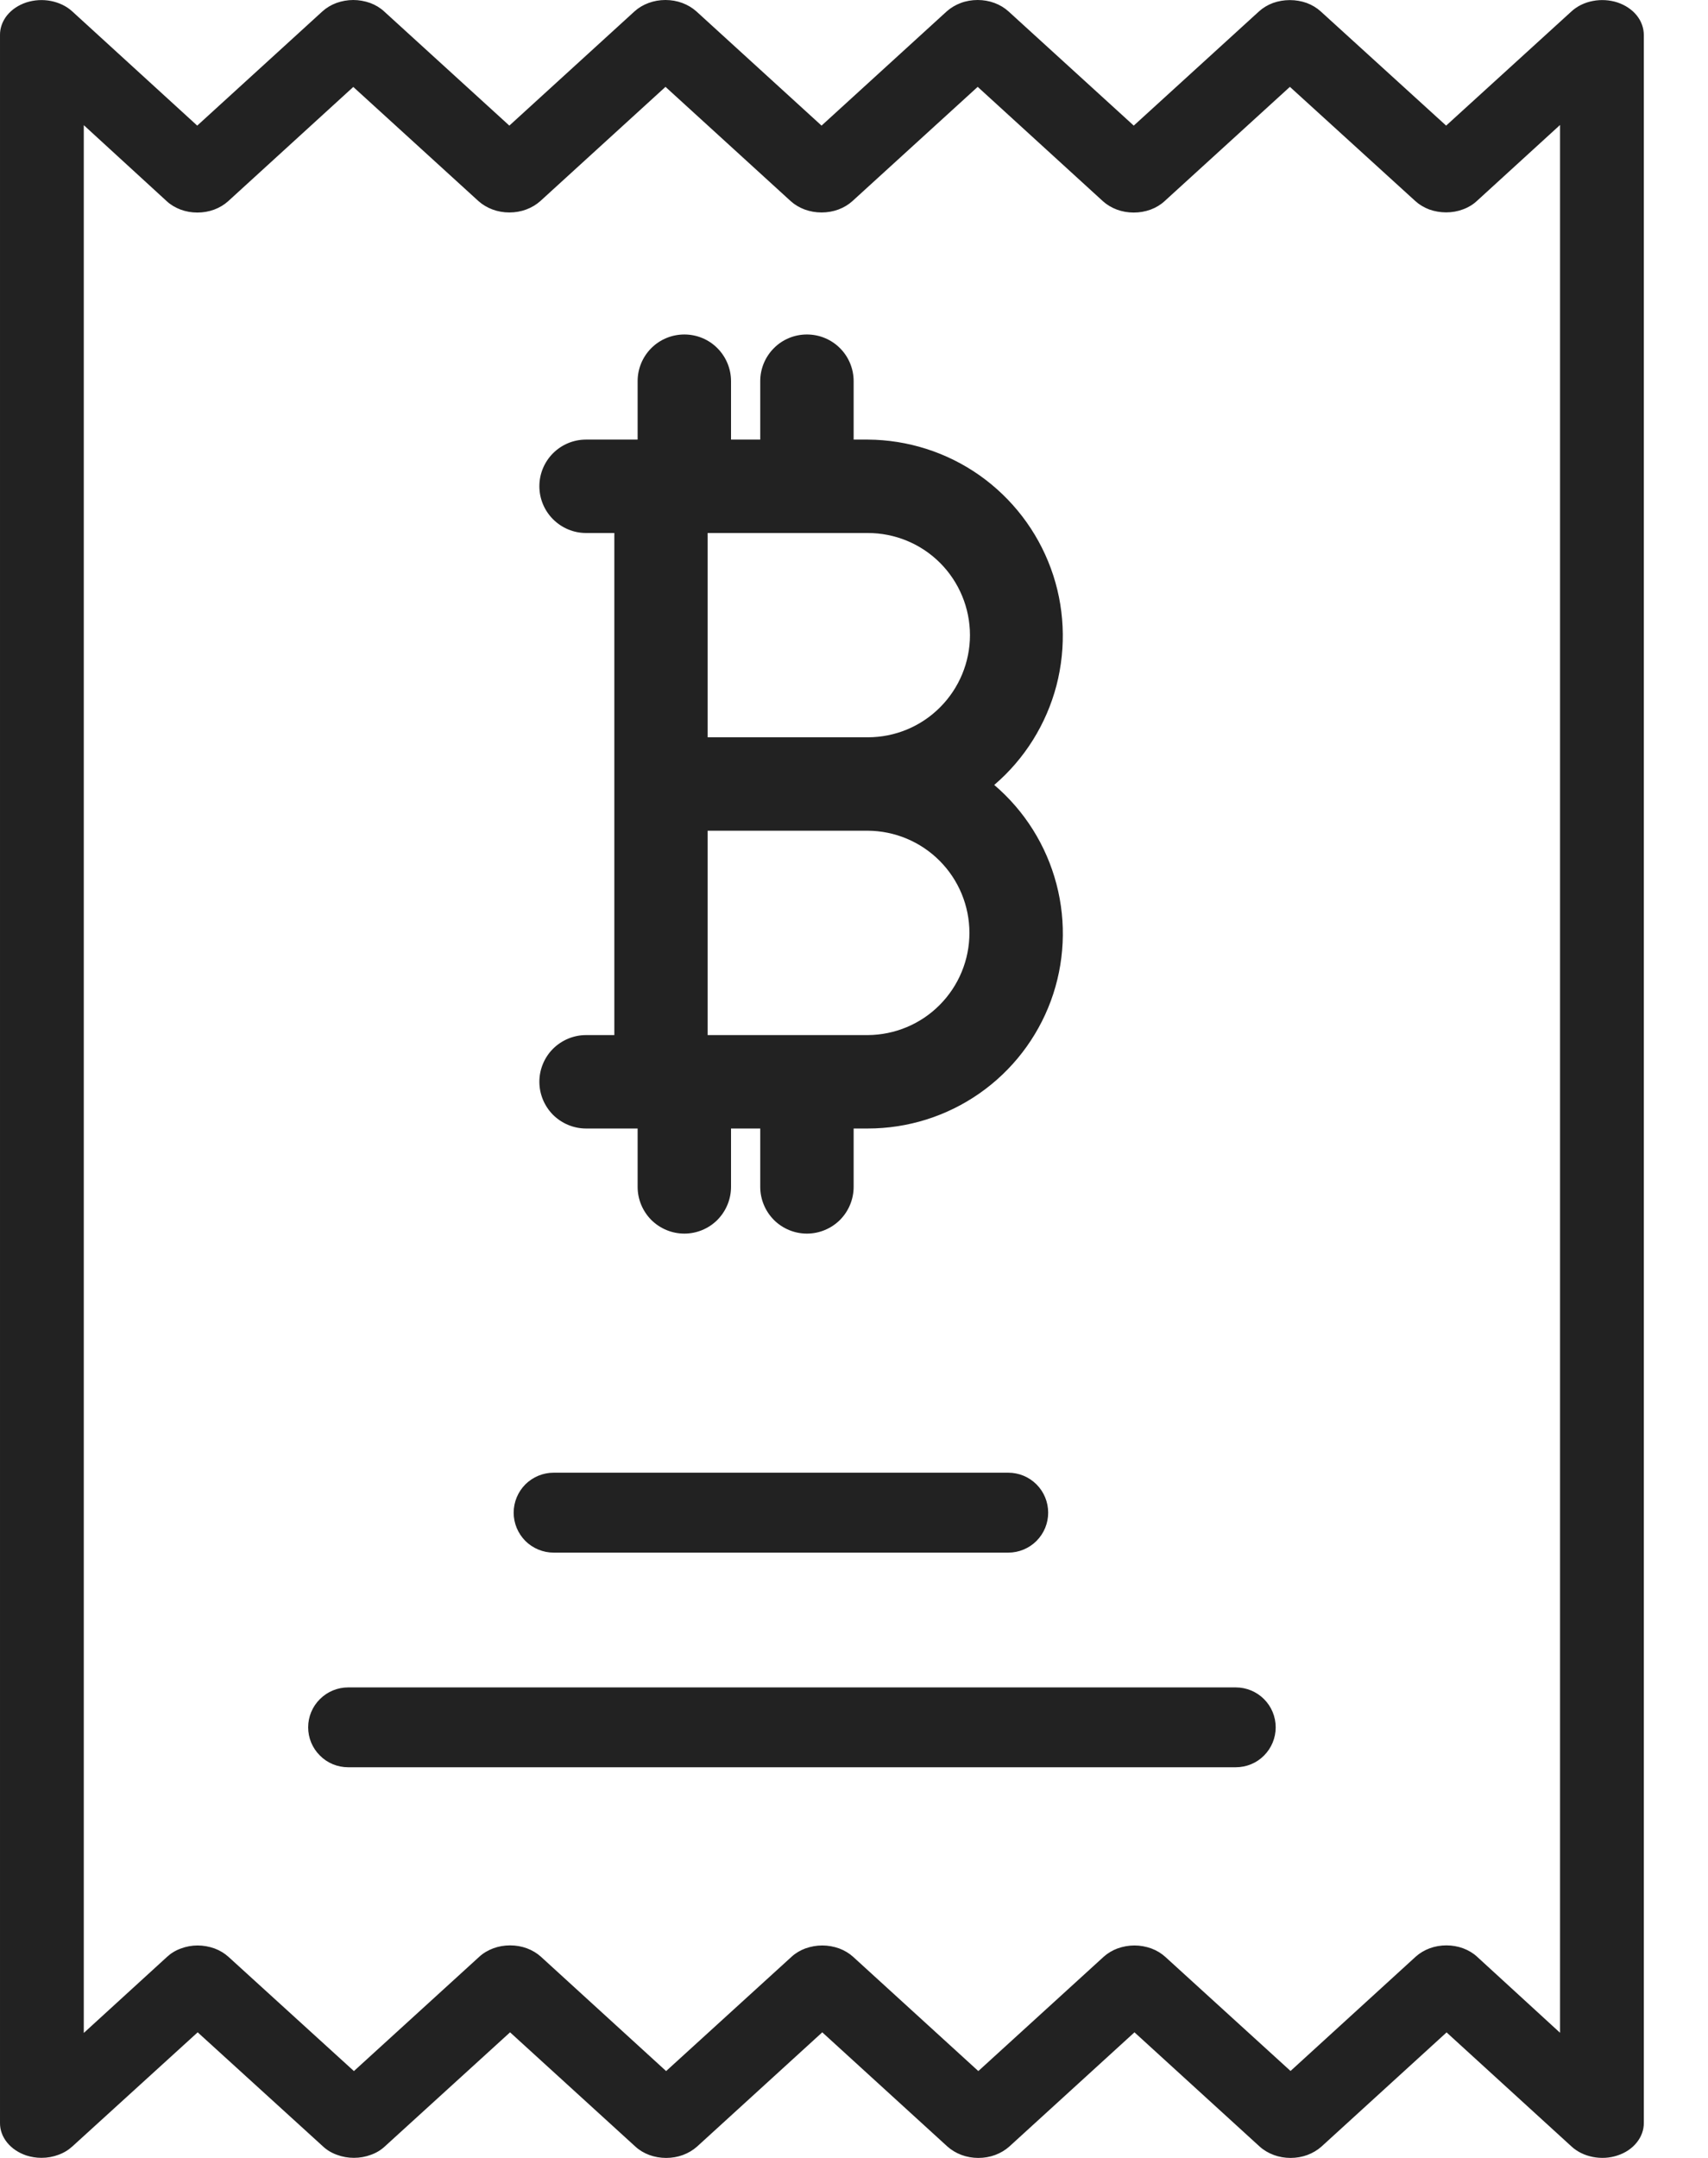 <svg width="19" height="24" viewBox="0 0 19 24" fill="none" xmlns="http://www.w3.org/2000/svg">
<g clip-path="url(#clip0_67_1151)">
<path d="M6.159 17.268H11.216C11.334 17.268 11.447 17.221 11.53 17.138C11.614 17.054 11.66 16.941 11.66 16.824C11.66 16.706 11.614 16.593 11.53 16.509C11.447 16.426 11.334 16.379 11.216 16.379H6.159C6.041 16.379 5.928 16.426 5.844 16.509C5.761 16.593 5.714 16.706 5.714 16.824C5.714 16.941 5.761 17.054 5.844 17.138C5.928 17.221 6.041 17.268 6.159 17.268Z" fill="#222222"/>
<path d="M3.873 19.655H13.747C13.865 19.655 13.978 19.609 14.061 19.525C14.144 19.442 14.191 19.329 14.191 19.211C14.191 19.093 14.144 18.98 14.061 18.897C13.978 18.814 13.865 18.767 13.747 18.767H3.873C3.755 18.767 3.642 18.814 3.559 18.897C3.475 18.98 3.428 19.093 3.428 19.211C3.428 19.329 3.475 19.442 3.559 19.525C3.642 19.609 3.755 19.655 3.873 19.655Z" fill="#222222"/>
<path d="M0.294 23.973C0.347 23.99 0.404 23.999 0.461 23.999C0.526 23.999 0.589 23.988 0.648 23.966C0.707 23.945 0.76 23.913 0.804 23.873L2.199 22.603L3.594 23.873C3.637 23.913 3.69 23.945 3.75 23.966C3.809 23.988 3.872 23.999 3.937 23.999C4.002 23.999 4.065 23.988 4.124 23.966C4.184 23.945 4.237 23.913 4.28 23.873L5.674 22.603L7.067 23.873C7.11 23.913 7.163 23.945 7.222 23.967C7.282 23.989 7.346 24 7.41 24C7.475 24 7.539 23.989 7.598 23.967C7.657 23.945 7.71 23.913 7.754 23.874L9.147 22.603L10.54 23.874C10.584 23.913 10.637 23.945 10.696 23.967C10.755 23.989 10.819 24 10.883 24C10.948 24 11.012 23.989 11.071 23.967C11.13 23.945 11.183 23.913 11.227 23.874L12.62 22.603L14.013 23.874C14.056 23.913 14.11 23.945 14.169 23.967C14.228 23.989 14.292 24 14.356 24C14.421 24 14.485 23.989 14.544 23.967C14.603 23.945 14.656 23.913 14.7 23.874L16.092 22.604L17.482 23.873C17.545 23.931 17.627 23.971 17.718 23.989C17.81 24.007 17.905 24.002 17.992 23.973C18.079 23.945 18.154 23.895 18.206 23.83C18.259 23.765 18.287 23.688 18.286 23.61V0.39C18.286 0.312 18.259 0.235 18.206 0.17C18.154 0.106 18.079 0.056 17.992 0.027C17.905 -0.001 17.809 -0.007 17.718 0.011C17.627 0.028 17.544 0.069 17.481 0.127L16.087 1.397L14.692 0.127C14.648 0.087 14.595 0.055 14.536 0.033C14.477 0.012 14.413 0.001 14.349 0.001C14.284 0.001 14.22 0.012 14.161 0.033C14.102 0.055 14.049 0.087 14.005 0.127L12.612 1.397L11.219 0.127C11.175 0.087 11.122 0.055 11.063 0.033C11.004 0.011 10.94 0 10.876 0C10.811 0 10.747 0.011 10.688 0.033C10.629 0.055 10.576 0.087 10.532 0.126L9.139 1.397L7.746 0.126C7.702 0.087 7.649 0.055 7.59 0.033C7.531 0.011 7.467 0 7.402 0C7.338 0 7.274 0.011 7.215 0.033C7.155 0.055 7.102 0.087 7.059 0.126L5.666 1.397L4.273 0.127C4.23 0.087 4.177 0.055 4.118 0.033C4.058 0.012 3.994 0 3.93 0C3.865 0 3.801 0.012 3.742 0.033C3.683 0.055 3.63 0.087 3.586 0.127L2.194 1.397L0.804 0.127C0.741 0.069 0.658 0.029 0.567 0.011C0.476 -0.007 0.381 -0.001 0.293 0.027C0.206 0.056 0.132 0.105 0.079 0.17C0.027 0.235 -0.001 0.312 1.85988e-05 0.39V23.61C-0.001 23.688 0.027 23.765 0.08 23.83C0.132 23.894 0.207 23.944 0.294 23.973ZM0.932 1.392L1.854 2.237C1.897 2.277 1.95 2.309 2.009 2.331C2.068 2.353 2.131 2.364 2.196 2.364H2.195C2.26 2.364 2.324 2.353 2.383 2.331C2.442 2.309 2.495 2.277 2.539 2.237L3.93 0.967L5.323 2.237C5.367 2.276 5.42 2.308 5.479 2.33C5.538 2.352 5.602 2.363 5.666 2.363C5.731 2.363 5.795 2.352 5.854 2.33C5.913 2.308 5.966 2.276 6.01 2.237L7.403 0.966L8.796 2.237C8.839 2.276 8.892 2.308 8.951 2.33C9.011 2.352 9.074 2.363 9.139 2.363C9.204 2.363 9.268 2.352 9.327 2.33C9.386 2.308 9.439 2.276 9.482 2.237L10.876 0.966L12.268 2.237C12.312 2.277 12.365 2.309 12.424 2.331C12.483 2.353 12.547 2.364 12.612 2.364C12.676 2.364 12.74 2.353 12.8 2.331C12.859 2.309 12.912 2.277 12.955 2.237L14.349 0.966L15.744 2.236C15.788 2.276 15.841 2.308 15.9 2.33C15.959 2.351 16.023 2.362 16.087 2.362C16.152 2.362 16.215 2.351 16.273 2.329C16.332 2.308 16.385 2.276 16.428 2.236L17.354 1.39V22.608L16.432 21.763C16.389 21.723 16.336 21.691 16.277 21.669C16.218 21.647 16.154 21.636 16.09 21.636H16.09C16.026 21.636 15.962 21.647 15.903 21.669C15.844 21.691 15.791 21.723 15.747 21.763L14.356 23.033L12.963 21.764C12.919 21.724 12.866 21.692 12.807 21.67C12.748 21.649 12.684 21.637 12.62 21.637C12.555 21.637 12.491 21.649 12.432 21.67C12.373 21.692 12.32 21.724 12.276 21.764L10.883 23.034L9.491 21.764C9.447 21.724 9.394 21.692 9.335 21.67C9.276 21.649 9.212 21.637 9.147 21.637C9.082 21.637 9.019 21.649 8.959 21.67C8.9 21.692 8.847 21.724 8.804 21.764L7.41 23.034L6.018 21.763C5.974 21.723 5.921 21.691 5.862 21.669C5.803 21.647 5.739 21.636 5.674 21.636C5.61 21.636 5.546 21.647 5.487 21.669C5.428 21.691 5.374 21.723 5.331 21.763L3.937 23.034L2.542 21.764C2.498 21.724 2.445 21.692 2.386 21.67C2.326 21.649 2.263 21.637 2.198 21.637C2.134 21.637 2.07 21.649 2.012 21.671C1.953 21.692 1.901 21.724 1.858 21.764L0.932 22.61V1.392Z" fill="#222222"/>
<path d="M6.834 11.512H6.519C6.382 11.512 6.25 11.567 6.152 11.664C6.055 11.761 6 11.894 6 12.031C6 12.169 6.055 12.301 6.152 12.399C6.25 12.496 6.382 12.551 6.519 12.551H7.093V13.2C7.093 13.338 7.148 13.47 7.245 13.568C7.343 13.665 7.475 13.72 7.613 13.72C7.75 13.72 7.883 13.665 7.98 13.568C8.077 13.47 8.132 13.338 8.132 13.2V12.551H8.457V13.2C8.457 13.338 8.512 13.47 8.609 13.568C8.706 13.665 8.839 13.72 8.976 13.72C9.114 13.72 9.246 13.665 9.344 13.568C9.441 13.47 9.496 13.338 9.496 13.2V12.551H9.654C10.098 12.551 10.531 12.415 10.895 12.161C11.259 11.907 11.536 11.548 11.69 11.131C11.843 10.715 11.865 10.261 11.752 9.832C11.639 9.402 11.398 9.018 11.06 8.73C11.398 8.441 11.639 8.055 11.752 7.625C11.864 7.194 11.843 6.739 11.69 6.322C11.537 5.904 11.26 5.543 10.896 5.286C10.532 5.03 10.099 4.892 9.654 4.889H9.496V4.239C9.496 4.101 9.441 3.969 9.344 3.872C9.246 3.774 9.114 3.72 8.976 3.72C8.839 3.72 8.706 3.774 8.609 3.872C8.512 3.969 8.457 4.101 8.457 4.239V4.889H8.132V4.239C8.132 4.101 8.077 3.969 7.98 3.872C7.883 3.774 7.75 3.72 7.613 3.72C7.475 3.72 7.343 3.774 7.245 3.872C7.148 3.969 7.093 4.101 7.093 4.239V4.889H6.519C6.382 4.889 6.25 4.943 6.152 5.041C6.055 5.138 6 5.27 6 5.408C6 5.546 6.055 5.678 6.152 5.775C6.25 5.873 6.382 5.928 6.519 5.928H6.834V11.512ZM10.784 10.376C10.784 10.676 10.665 10.964 10.453 11.177C10.242 11.39 9.954 11.51 9.654 11.512H7.872V9.239H9.654C9.954 9.241 10.241 9.361 10.453 9.574C10.665 9.787 10.784 10.075 10.784 10.376ZM8.746 5.928H9.654C9.955 5.928 10.244 6.047 10.457 6.26C10.67 6.473 10.79 6.763 10.79 7.064C10.79 7.365 10.67 7.654 10.457 7.867C10.244 8.081 9.955 8.2 9.654 8.2H7.872V5.928H8.746Z" fill="#222222"/>
</g>
<defs>
<clipPath id="clip0_67_1151">
<rect width="18.286" height="24" fill="white"/>
</clipPath>
</defs>
</svg>
